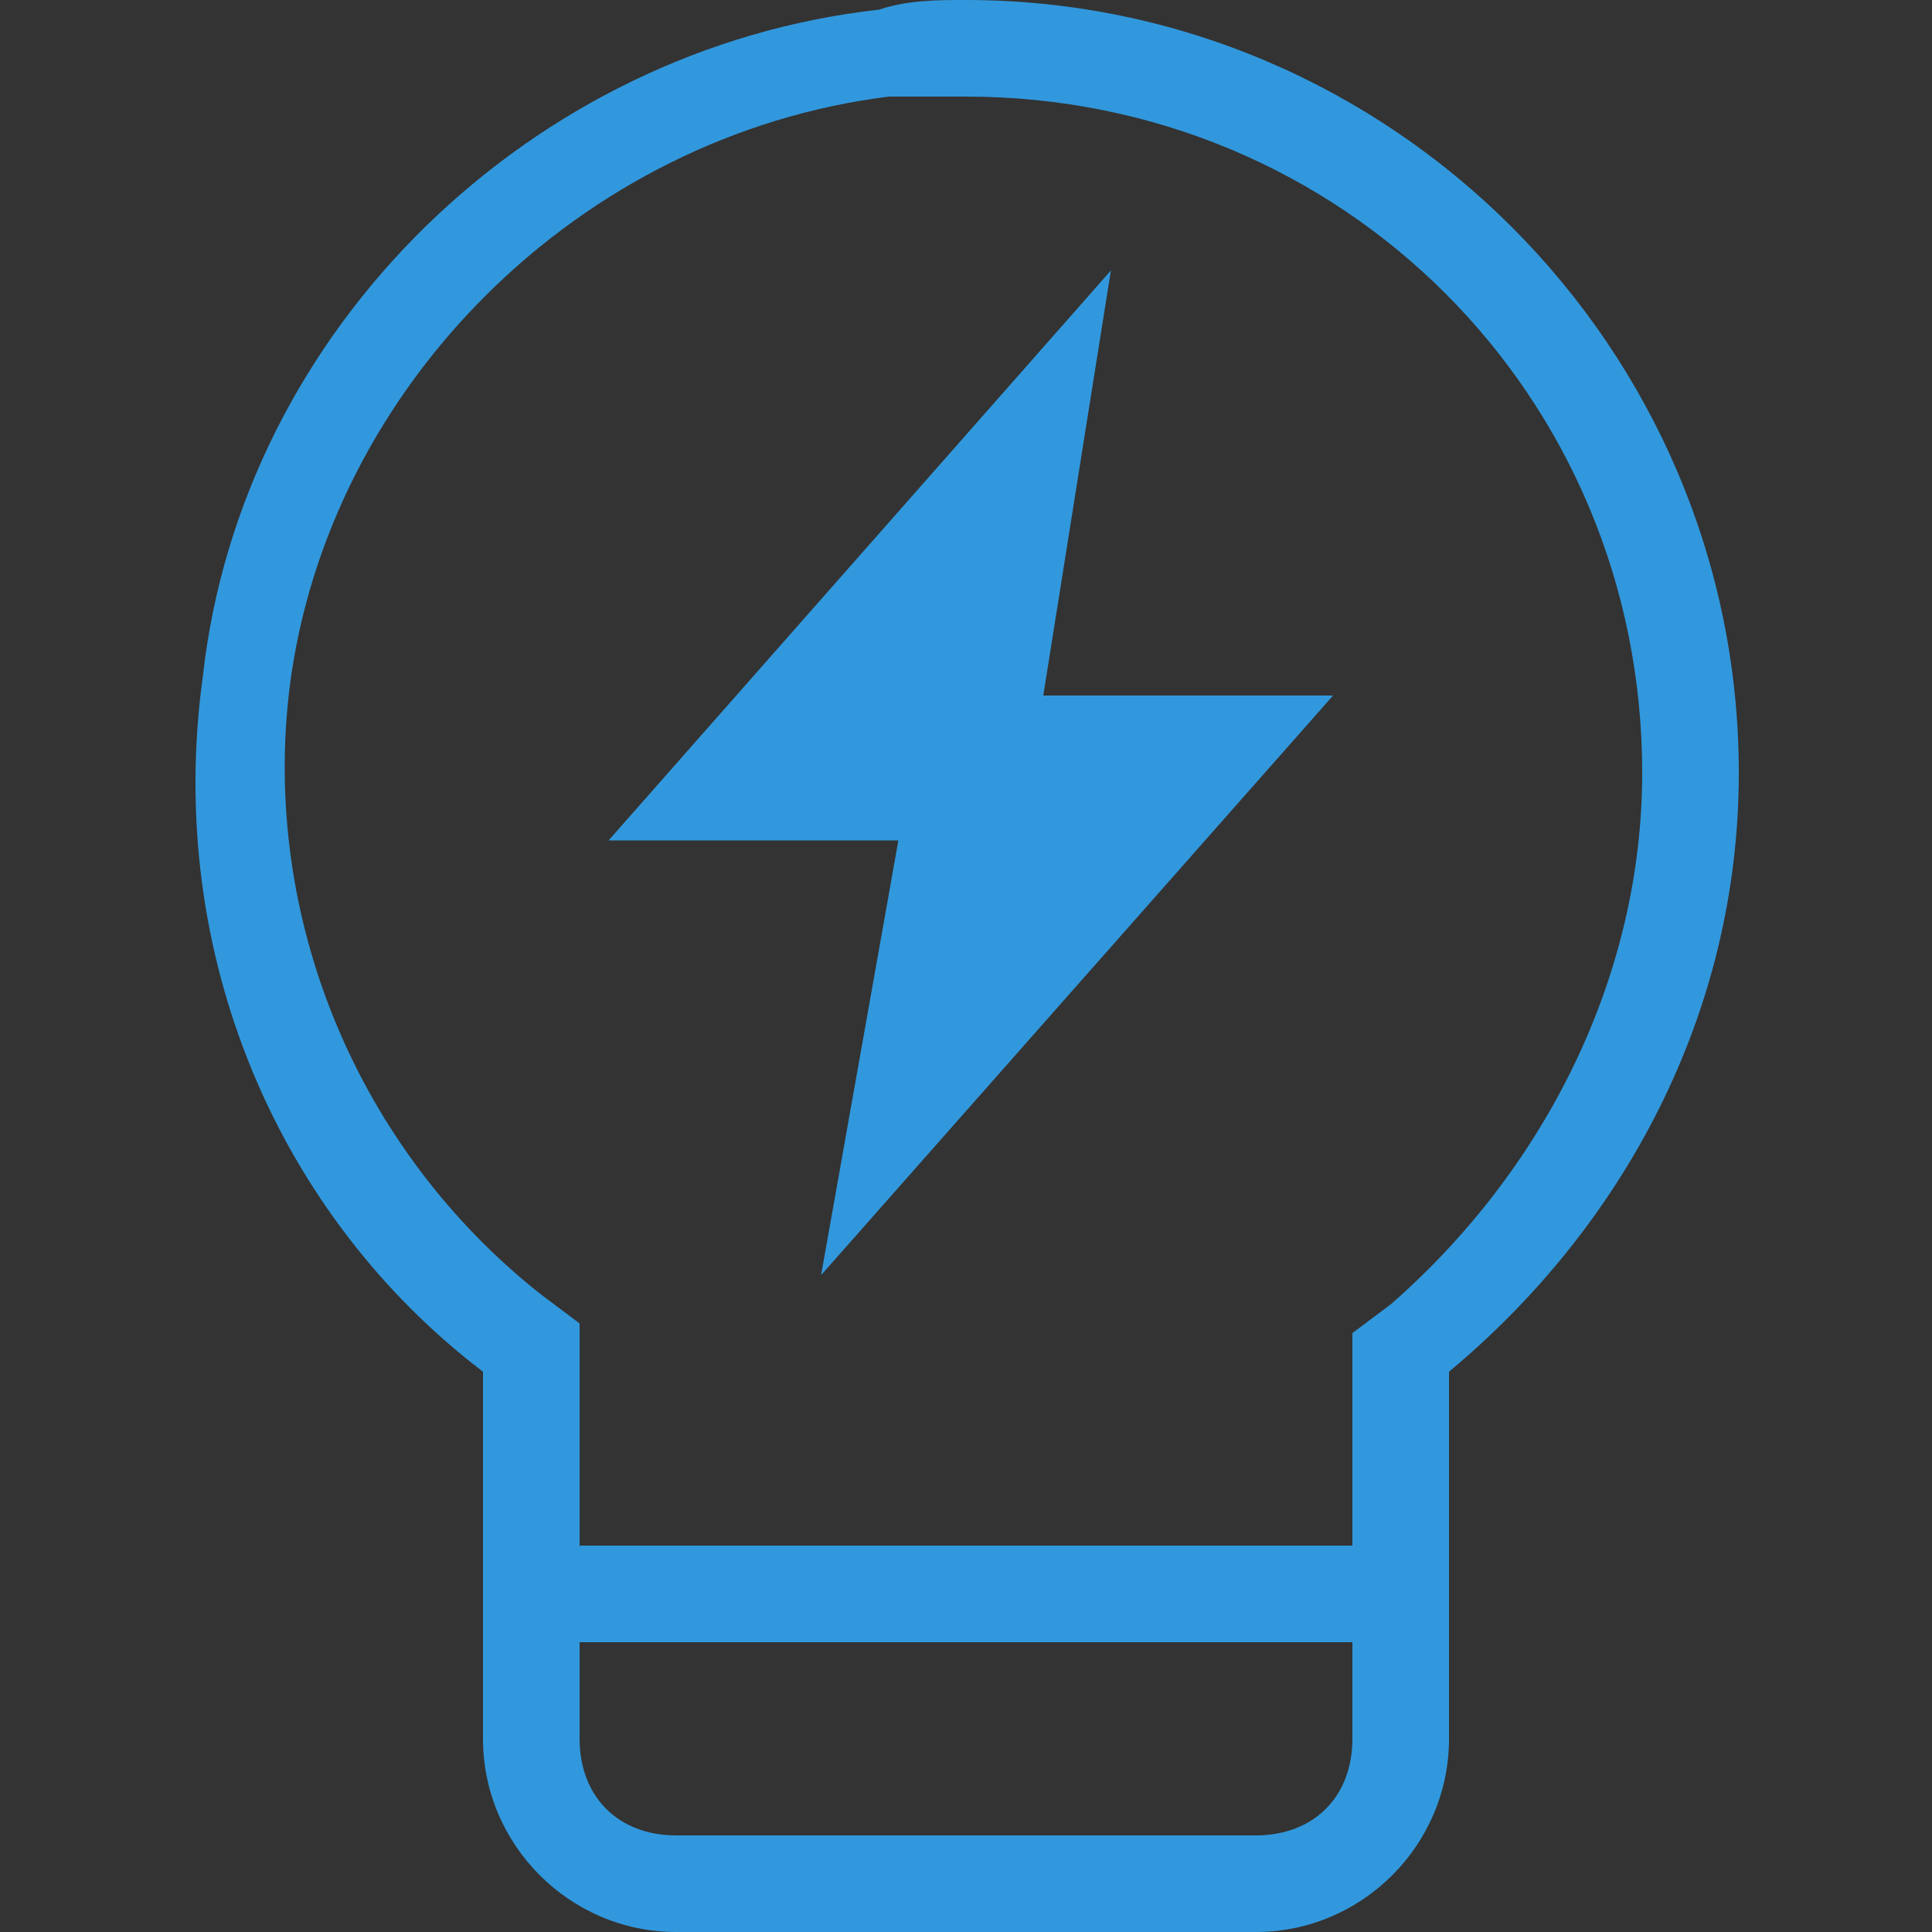 <svg xmlns="http://www.w3.org/2000/svg" viewBox="0 0 20 20" enable-background="new 0 0 20 20"><rect x="0" y="0" width="20" height="20" fill="#333333" stroke="none"/><rect x="-20" y="-53" opacity=".25" fill="#ED1C24" width="20" height="20"/><rect x="60" y="-53" opacity=".25" fill="#ED1C24" width="20" height="20"/><path fill="#3198DD" d="M70-52c3.9,0,7,3.1,7,7c0,2.1-1,4.1-2.6,5.5L74-39.2v0.5v3.8c0,0.6-0.4,1-1,1h-6c-0.6,0-1-0.4-1-1v-3.8 v-0.5l-0.4-0.3c-1.9-1.5-2.9-3.9-2.6-6.3c0.4-3.2,3-5.7,6.1-6.1C69.5-52,69.7-52,70-52 M70-53c-0.3,0-0.6,0-0.9,0.1 c-3.6,0.4-6.6,3.3-7,6.9c-0.4,2.9,0.9,5.6,2.9,7.2v3.8c0,1.1,0.9,2,2,2h6c1.1,0,2-0.9,2-2v-3.8c1.8-1.5,3-3.7,3-6.2 C78-49.4,74.4-53,70-53L70-53z"/><line stroke="#3198DD" stroke-miterlimit="10" x1="65" y1="-36.5" x2="75" y2="-36.5" fill="none"/><path fill="#3198DD" d="M-10-52c3.9,0,7,3.1,7,7c0,2.1-1,4.1-2.6,5.5L-6-39.2v0.5v3.8c0,0.6-0.4,1-1,1h-6c-0.6,0-1-0.4-1-1v-3.8 v-0.5l-0.4-0.3c-1.9-1.5-2.9-3.9-2.6-6.3c0.4-3.2,3-5.7,6.1-6.1C-10.5-52-10.3-52-10-52 M-10-53c-0.3,0-0.6,0-0.9,0.1 c-3.6,0.4-6.6,3.3-7,6.9c-0.4,2.9,0.9,5.6,2.9,7.2v3.8c0,1.1,0.9,2,2,2h6c1.1,0,2-0.9,2-2v-3.8c1.8-1.5,3-3.7,3-6.2 C-2-49.4-5.6-53-10-53L-10-53z"/><line stroke="#3198DD" stroke-miterlimit="10" x1="-15" y1="-36.5" x2="-5" y2="-36.5" fill="none"/><g stroke-linecap="round" stroke-miterlimit="10" fill="none"><line stroke="#fff" stroke-width="5" x1="-19" y1="-34" x2="-1" y2="-52"/><line stroke="#3198DD" x1="-19" y1="-34" x2="-1" y2="-52"/></g><line stroke="#3198DD" stroke-linecap="round" stroke-miterlimit="10" x1="70" y1="-48" x2="70" y2="-42" fill="none"/><line stroke="#3198DD" stroke-linecap="round" stroke-miterlimit="10" x1="73" y1="-45" x2="67" y2="-45" fill="none"/><path fill="#3198DD" d="M10,1c3.9,0,7,3.1,7,7c0,2.1-1,4.1-2.6,5.5L14,13.8v0.5V18c0,0.6-0.4,1-1,1H7c-0.6,0-1-0.4-1-1v-3.8v-0.5 l-0.4-0.3c-1.9-1.5-2.9-3.9-2.6-6.3C3.4,4,6,1.4,9.2,1C9.5,1,9.7,1,10,1 M10,0C9.7,0,9.4,0,9.1,0.1C5.5,0.5,2.5,3.4,2.1,7 C1.7,9.9,2.9,12.6,5,14.2V18c0,1.1,0.9,2,2,2h6c1.1,0,2-0.9,2-2v-3.8c1.8-1.5,3-3.7,3-6.2C18,3.6,14.4,0,10,0L10,0z"/><polyline fill="#3198DD" points="11.5,2.8 10.8,7.2 13.8,7.2 8.5,13.2 9.3,8.7 6.3,8.7 11.5,2.8"/><line stroke="#3198DD" stroke-miterlimit="10" x1="5" y1="16.5" x2="15" y2="16.5" fill="none"/></svg>